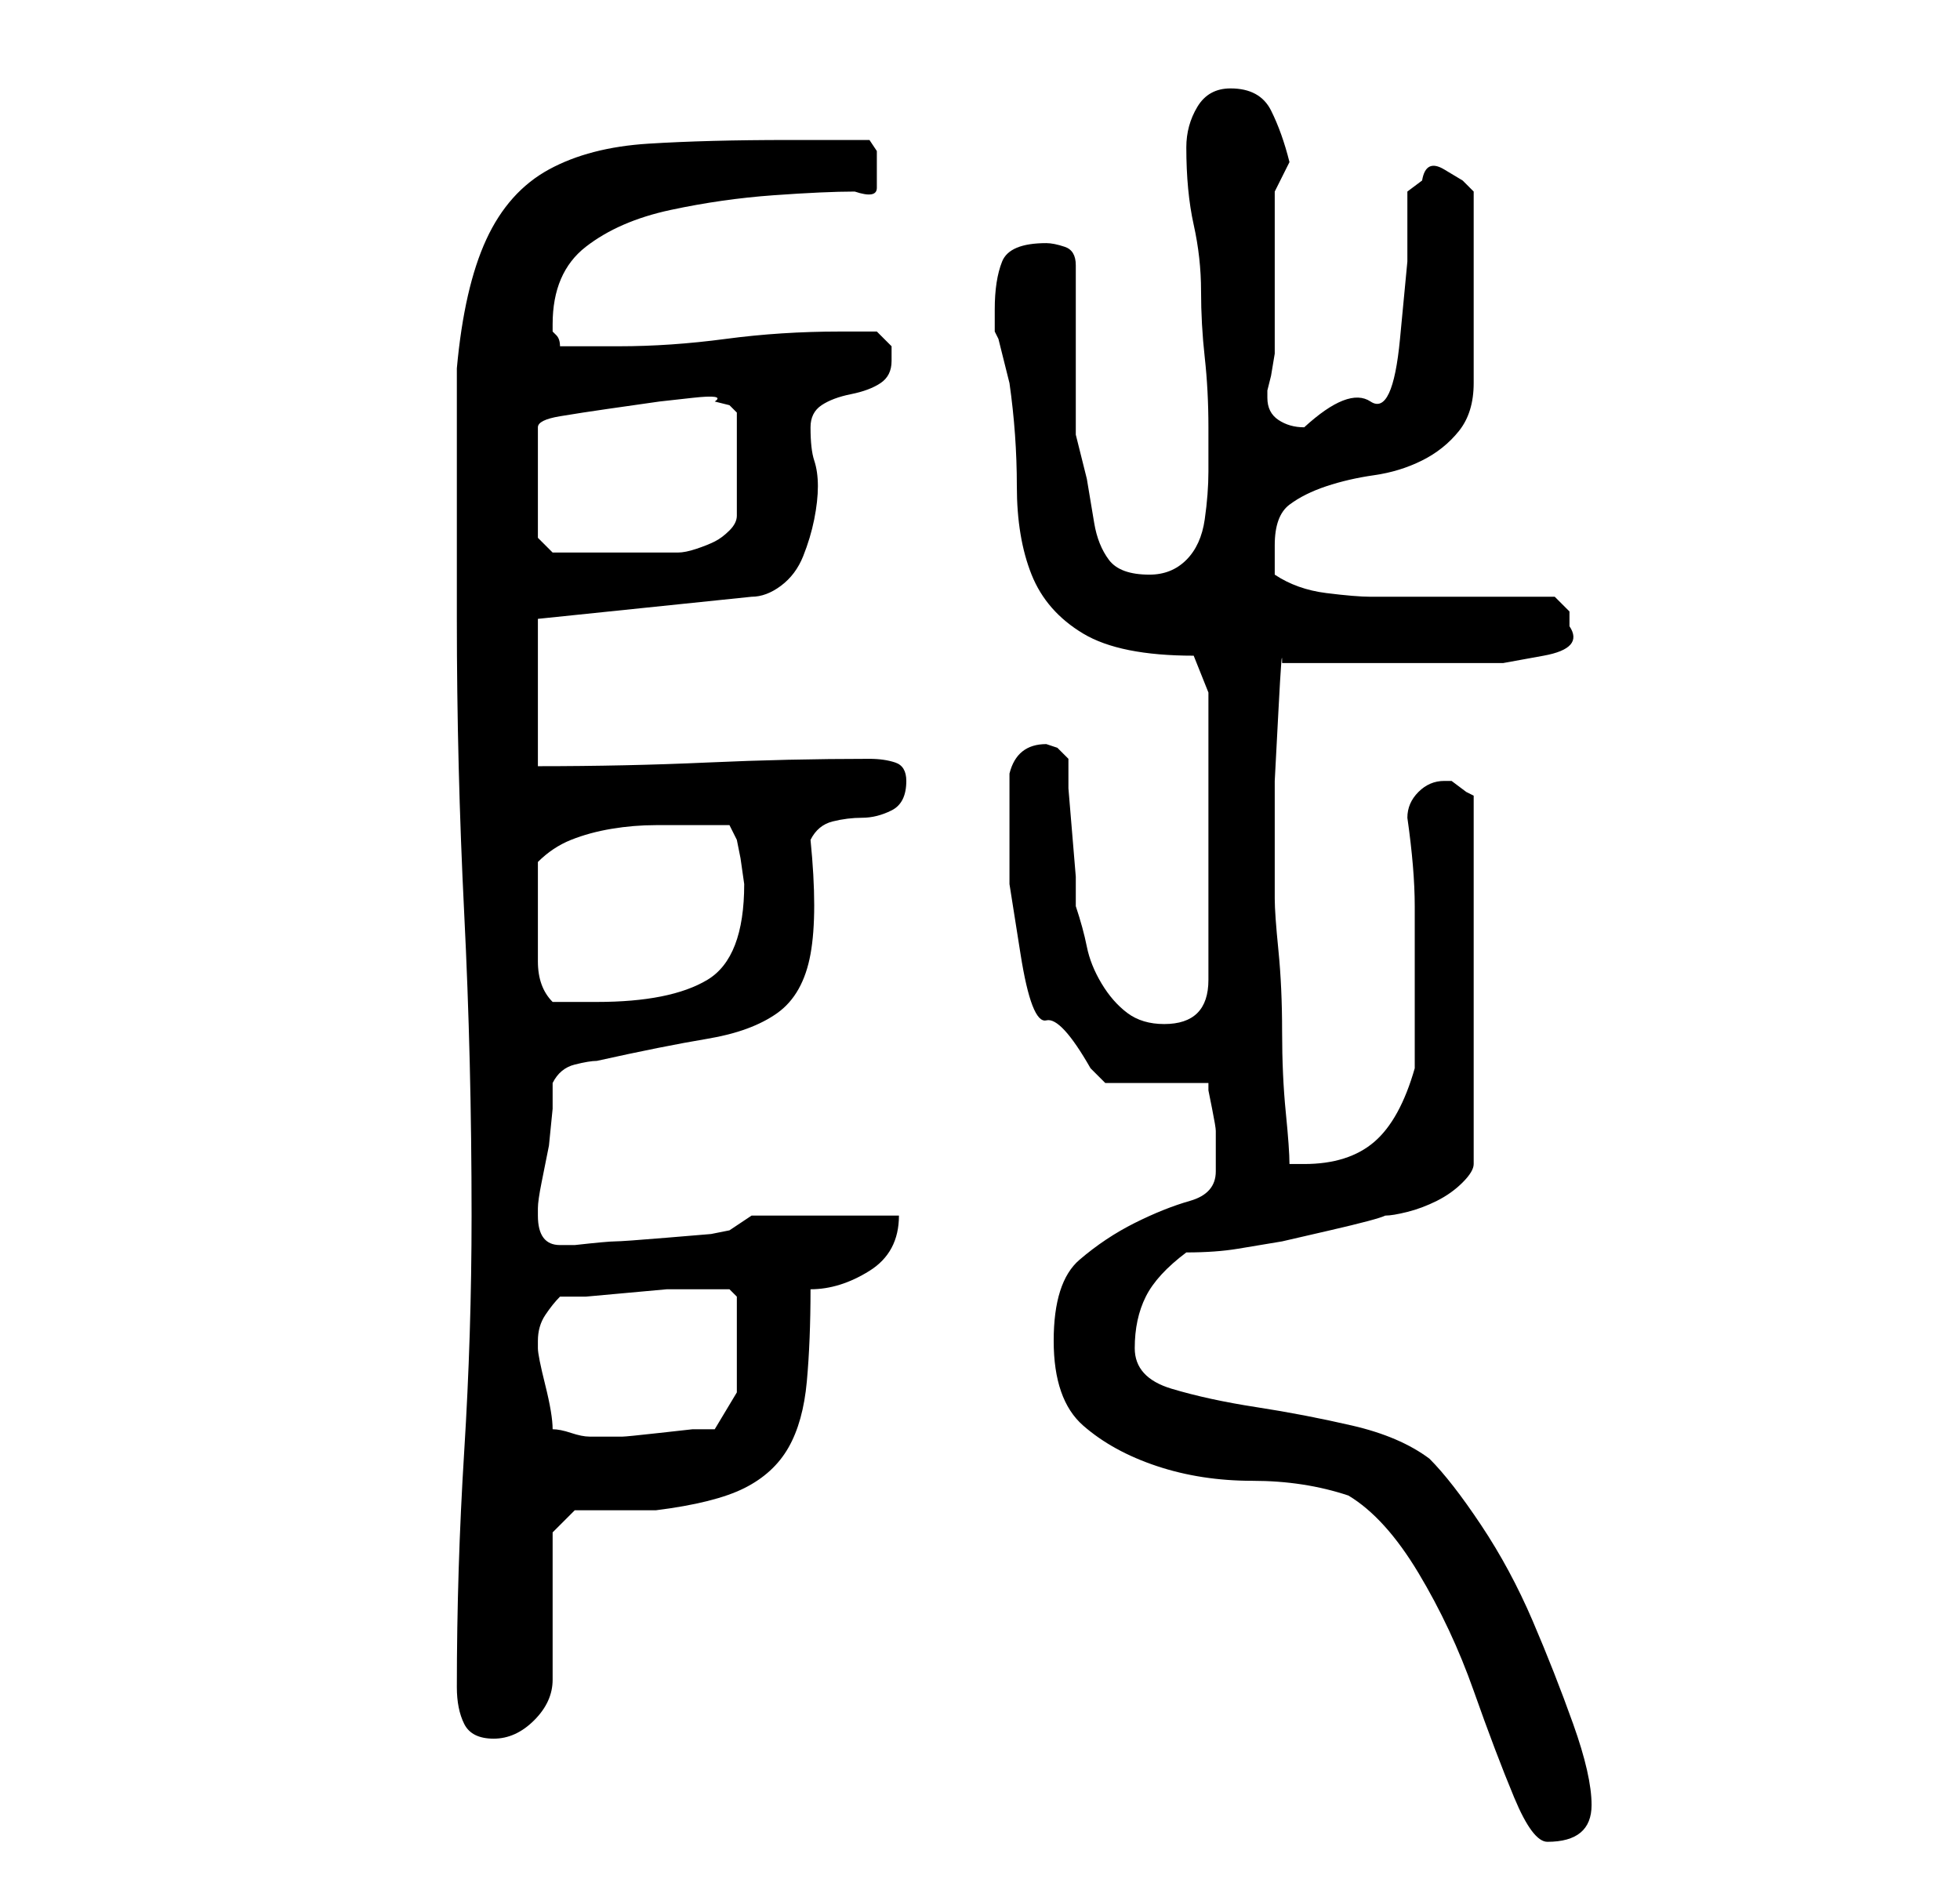 <?xml version="1.0" standalone="no"?>
<!DOCTYPE svg PUBLIC "-//W3C//DTD SVG 1.1//EN" "http://www.w3.org/Graphics/SVG/1.1/DTD/svg11.dtd" >
<svg xmlns="http://www.w3.org/2000/svg" xmlns:xlink="http://www.w3.org/1999/xlink" version="1.1" viewBox="-10 0 266 256">
   <path fill="currentColor"
d="M173 203q5 3 9.5 10.5t7.5 16t5.5 14.5t4.5 6q6 0 6 -5q0 -4 -2.5 -11t-5.5 -14t-7 -13t-7 -9q-4 -3 -10.5 -4.5t-13 -2.5t-11.5 -2.5t-5 -5.5t1.5 -7t5.5 -6q4 0 7 -0.5l6 -1t6.5 -1.5t7.5 -2q1 0 3 -0.5t4 -1.5t3.5 -2.5t1.5 -2.5v-50l-1 -0.5t-2 -1.5v0h-1
q-2 0 -3.5 1.5t-1.5 3.5q1 7 1 12v12v10q-2 7 -5.5 10t-9.5 3h-2q0 -2 -0.5 -7t-0.5 -11t-0.5 -11t-0.5 -7v-6v-10t0.5 -9.5t0.5 -6.5h5.5h9h8.5h7t5.5 -1t3.5 -4v-2t-2 -2h-25q-2 0 -6 -0.5t-7 -2.5v-2v-2q0 -4 2 -5.5t5 -2.5t6.5 -1.5t6.5 -2t5 -4t2 -6.5v-26l-1.5 -1.5
t-2.5 -1.5t-3 1.5l-2 1.5v9.5t-1 10.5t-4 8.5t-9 3.5q-2 0 -3.5 -1t-1.5 -3v-1l0.5 -2t0.5 -3v-4v-7v-6v-5l1 -2l1 -2q-1 -4 -2.5 -7t-5.5 -3q-3 0 -4.5 2.5t-1.5 5.5q0 6 1 10.5t1 9t0.5 9t0.5 9.5v6q0 3 -0.5 6.5t-2.5 5.5t-5 2q-4 0 -5.5 -2t-2 -5l-1 -6t-1.5 -6v-23
q0 -2 -1.5 -2.5t-2.5 -0.5q-5 0 -6 2.5t-1 6.5v3l0.5 1t0.5 2t0.5 2t0.5 2q1 7 1 14t2 12t7 8t15 3l2 5v39q0 3 -1.5 4.5t-4.5 1.5t-5 -1.5t-3.5 -4t-2 -5t-1.5 -5.5v-4t-0.5 -6t-0.5 -6v-4l-1.5 -1.5t-1.5 -0.5q-4 0 -5 4v6v9t1.5 9.5t3.5 9t6 6.5l2 2h14v1t0.5 2.5t0.5 3
v2.5v3q0 3 -3.5 4t-7.5 3t-7.5 5t-3.5 11t4 11.5t10 5.5t13 2t13 2zM52 229q0 3 1 5t4 2t5.5 -2.5t2.5 -5.5v-20l3 -3h2.5h3.5h3.5h1.5q8 -1 12 -3t6 -5.5t2.5 -9t0.5 -12.5q4 0 8 -2.5t4 -7.5h-20l-3 2l-2.5 0.5t-6 0.5t-7 0.5t-5.5 0.5h-2q-3 0 -3 -4v-0.5v-0.5
q0 -1 0.5 -3.5l1 -5t0.5 -5v-3.5q1 -2 3 -2.5t3 -0.5q9 -2 15 -3t9.5 -3.5t4.5 -8t0 -15.5q1 -2 3 -2.5t4 -0.5t4 -1t2 -4q0 -2 -1.5 -2.5t-3.5 -0.5q-11 0 -22 0.5t-23 0.5v-20l29 -3q2 0 4 -1.5t3 -4t1.5 -5t0.5 -4.5t-0.5 -3.5t-0.5 -4.5q0 -2 1.5 -3t4 -1.5t4 -1.5
t1.5 -3v-2t-2 -2h-5q-8 0 -15.5 1t-14.5 1h-8q0 -1 -0.5 -1.5l-0.5 -0.5v-1q0 -7 4.5 -10.5t11.5 -5t14 -2t11 -0.5q3 1 3 -0.5v-2.5v-2.5t-1 -1.5h-11q-11 0 -19 0.5t-13.5 3.5t-8.5 9.5t-4 17.5v34q0 20 1 40t1 41q0 16 -1 32t-1 32zM65 194q0 -2 -1 -6t-1 -5v-0.5v-0.5
q0 -2 1 -3.5t2 -2.5h3.5t5.5 -0.5t5.5 -0.5h3.5h3h2t1 1v7v6t-3 5h-3t-4.5 0.5t-5 0.5h-3.5h-1v0q-1 0 -2.5 -0.5t-2.5 -0.5zM63 125v-4v-4q2 -2 4.5 -3t5.5 -1.5t6 -0.5h5h5l1 2l0.5 2.5t0.5 3.5q0 10 -5 13t-15 3h-3h-3q-2 -2 -2 -5.5v-5.5zM63 73v-15q0 -1 3 -1.5t6.5 -1
l7 -1t4.5 -0.5t3 0.5l2 0.5l0.5 0.5l0.5 0.5v14q0 1 -1 2t-2 1.5t-2.5 1t-2.5 0.5h-1h-3h-4h-2h-4h-3z" />
</svg>
